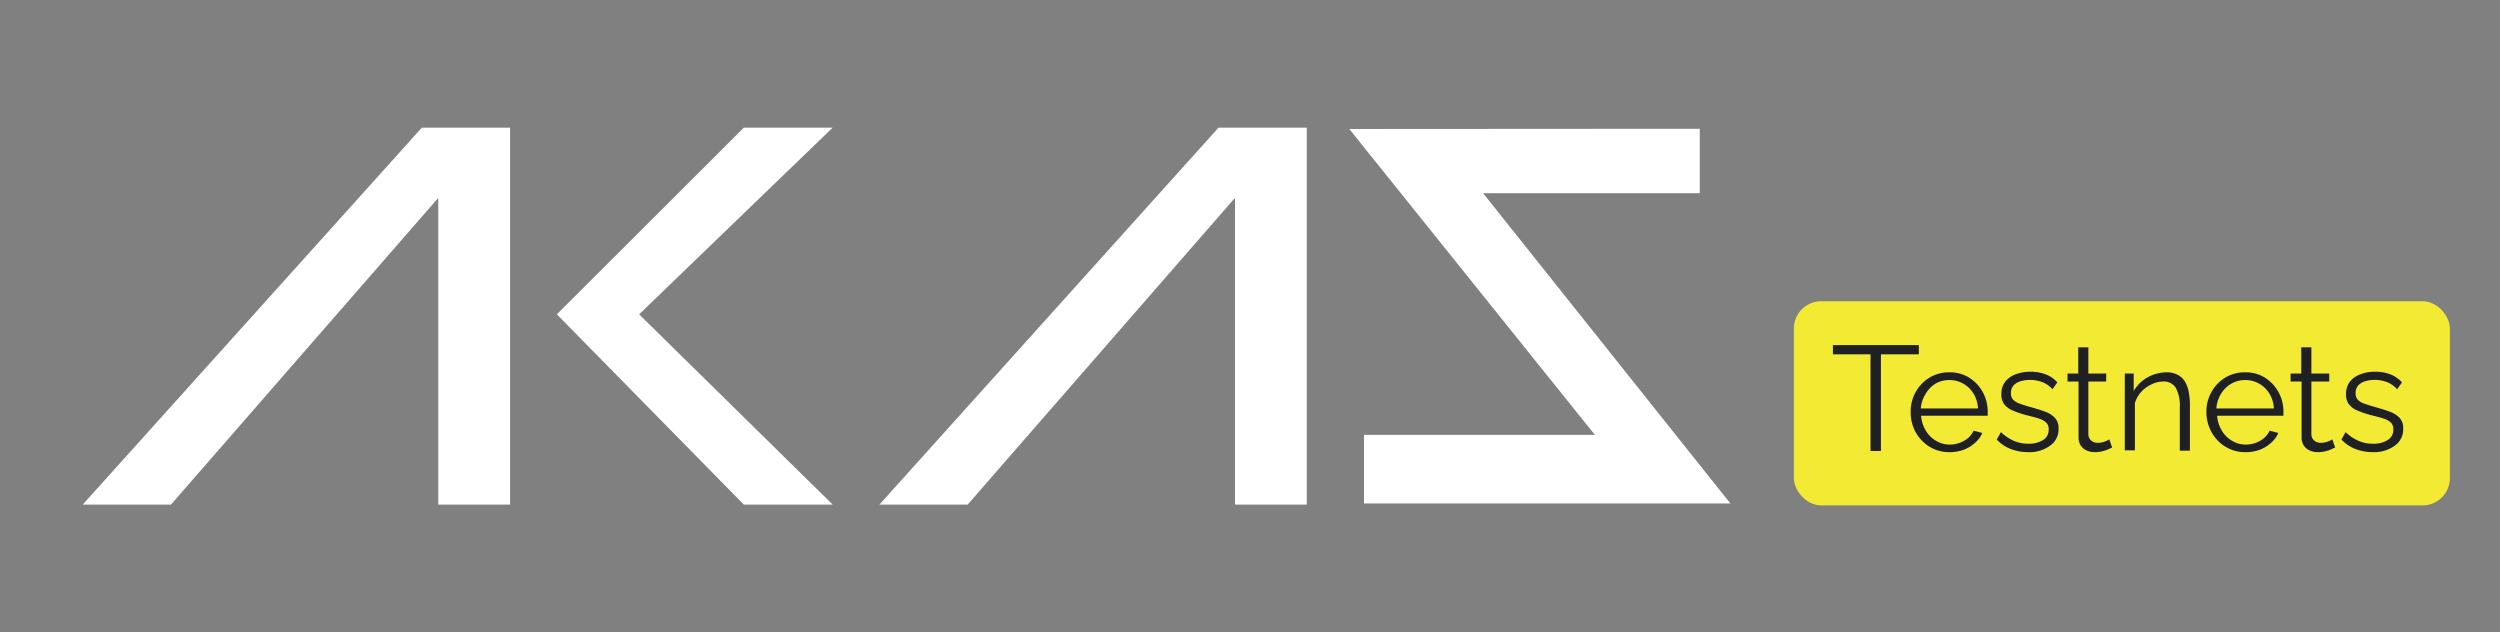 <svg id="圖層_1" data-name="圖層 1" xmlns="http://www.w3.org/2000/svg" viewBox="0 0 336.27 85.04"><rect x="0" y="0" width="336.27" height="85.04" fill="#808080" stroke="none"/><defs><style>.cls-1{fill:#fff;}.cls-2{fill:#f3eb33;}.cls-3{fill:#1f2023;}</style></defs><title>akaS_logo</title><polygon class="cls-1" points="68.61 17.17 68.61 67.87 58.95 67.87 58.95 26.71 58.87 26.71 23 67.87 11.13 67.87 56.74 17.17 68.61 17.17"/><polygon class="cls-1" points="85.97 42.28 112 67.87 100.05 67.87 74.9 42.28 100.05 17.17 112 17.17 85.97 42.28"/><polygon class="cls-1" points="175.77 17.17 175.77 67.87 166.12 67.87 166.12 26.71 166.03 26.71 130.16 67.87 118.29 67.87 163.9 17.17 175.77 17.17"/><polygon class="cls-1" points="199.49 25.99 228.63 25.99 228.63 17.32 181.49 17.35 214.52 58.49 183.47 58.49 183.47 67.72 232.75 67.72 199.49 25.99"/><rect class="cls-2" x="241.29" y="40.52" width="88.24" height="27.46" rx="3.67" ry="3.67"/><path class="cls-3" d="M258.1,47.66H253v13h-1.4v-13h-5.06V46.42H258.1Z"/><path class="cls-3" d="M262.2,60.82a5,5,0,0,1-2.08-.43,5,5,0,0,1-1.66-1.18,5.3,5.3,0,0,1-1.09-1.72A5.59,5.59,0,0,1,257,55.4a5.36,5.36,0,0,1,.67-2.66,5.22,5.22,0,0,1,1.85-1.94,5.05,5.05,0,0,1,2.68-.72,4.88,4.88,0,0,1,2.69.73,5.27,5.27,0,0,1,1.81,1.94,5.38,5.38,0,0,1,.66,2.63v.31a1.21,1.21,0,0,1,0,.23H258.4a4.62,4.62,0,0,0,.63,2,3.94,3.94,0,0,0,1.38,1.37,3.53,3.53,0,0,0,1.85.51,3.81,3.81,0,0,0,1.93-.52,2.86,2.86,0,0,0,1.27-1.36l1.18.32a3.89,3.89,0,0,1-1,1.34,4.75,4.75,0,0,1-1.55.93A5.44,5.44,0,0,1,262.2,60.82Zm-3.84-5.88h7.7a4.27,4.27,0,0,0-.61-2,3.85,3.85,0,0,0-1.38-1.34,3.75,3.75,0,0,0-1.87-.48,3.68,3.68,0,0,0-1.86.48A3.93,3.93,0,0,0,259,53,4.27,4.27,0,0,0,258.36,54.94Z"/><path class="cls-3" d="M272.86,60.82a6.62,6.62,0,0,1-2.38-.42,5,5,0,0,1-1.9-1.28l.56-1a6.12,6.12,0,0,0,1.77,1.19,4.79,4.79,0,0,0,1.89.37,3.59,3.59,0,0,0,2-.49,1.55,1.55,0,0,0,.76-1.39,1.19,1.19,0,0,0-.37-1,2.84,2.84,0,0,0-1.06-.54c-.46-.14-1-.28-1.65-.44a12.89,12.89,0,0,1-1.81-.63,2.68,2.68,0,0,1-1.1-.84,2.13,2.13,0,0,1-.37-1.32,2.71,2.71,0,0,1,.51-1.68,3.19,3.19,0,0,1,1.4-1,5.47,5.47,0,0,1,2-.35,5.57,5.57,0,0,1,2.12.38,3.93,3.93,0,0,1,1.5,1.06l-.66.92a3.47,3.47,0,0,0-1.33-.95,4.69,4.69,0,0,0-2.93-.14,2.13,2.13,0,0,0-.95.55,1.48,1.48,0,0,0-.37,1.07,1.2,1.2,0,0,0,.28.86,2.12,2.12,0,0,0,.84.52q.56.21,1.38.45c.79.21,1.47.42,2.06.64a3.41,3.41,0,0,1,1.36.85,2,2,0,0,1,.48,1.45,2.65,2.65,0,0,1-1.1,2.26A4.71,4.71,0,0,1,272.86,60.82Z"/><path class="cls-3" d="M284.1,60.2l-.5.22a4.35,4.35,0,0,1-.82.28,4.3,4.3,0,0,1-1,.12,2.66,2.66,0,0,1-1.09-.22,1.84,1.84,0,0,1-.81-.67,2,2,0,0,1-.3-1.12V51.32H278.1V50.24h1.44V46.72h1.36v3.52h2.4v1.08h-2.4v7.11a1.11,1.11,0,0,0,.41.85,1.36,1.36,0,0,0,.85.28,2.61,2.61,0,0,0,1-.19,3.64,3.64,0,0,0,.56-.27Z"/><path class="cls-3" d="M294.56,60.62H293.2V54.84a5.15,5.15,0,0,0-.54-2.68,1.88,1.88,0,0,0-1.7-.84,3.48,3.48,0,0,0-1.58.39,4.22,4.22,0,0,0-1.37,1,3.88,3.88,0,0,0-.85,1.52v6.34H285.8V50.24H287v2.37a4.68,4.68,0,0,1,1.1-1.33,5.27,5.27,0,0,1,3.32-1.2,3.12,3.12,0,0,1,1.46.32,2.44,2.44,0,0,1,1,.9,4.27,4.27,0,0,1,.52,1.41,9.48,9.48,0,0,1,.16,1.84Z"/><path class="cls-3" d="M302,60.82a5,5,0,0,1-2.08-.43,5,5,0,0,1-1.66-1.18,5.3,5.3,0,0,1-1.09-1.72,5.59,5.59,0,0,1-.39-2.09,5.36,5.36,0,0,1,.67-2.66,5.22,5.22,0,0,1,1.85-1.94,5.05,5.05,0,0,1,2.68-.72,4.88,4.88,0,0,1,2.69.73,5.27,5.27,0,0,1,1.81,1.94,5.38,5.38,0,0,1,.66,2.63v.31a1.21,1.21,0,0,1,0,.23h-8.92a4.62,4.62,0,0,0,.63,2,3.94,3.94,0,0,0,1.38,1.37,3.53,3.53,0,0,0,1.85.51,3.81,3.81,0,0,0,1.93-.52,2.86,2.86,0,0,0,1.27-1.36l1.18.32a3.89,3.89,0,0,1-1,1.34,4.75,4.75,0,0,1-1.55.93A5.44,5.44,0,0,1,302,60.82Zm-3.84-5.88h7.7a4.27,4.27,0,0,0-.61-2,3.85,3.85,0,0,0-1.38-1.34,3.75,3.75,0,0,0-1.87-.48,3.68,3.68,0,0,0-1.86.48A3.93,3.93,0,0,0,298.73,53,4.27,4.27,0,0,0,298.12,54.94Z"/><path class="cls-3" d="M314.1,60.2a4.88,4.88,0,0,0-.5.22,4.35,4.35,0,0,1-.82.28,4.3,4.3,0,0,1-1,.12,2.66,2.66,0,0,1-1.09-.22,1.84,1.84,0,0,1-.81-.67,2,2,0,0,1-.3-1.12V51.32H308.1V50.24h1.44V46.72h1.36v3.52h2.4v1.08h-2.4v7.11a1.08,1.08,0,0,0,.41.85,1.34,1.34,0,0,0,.85.28,2.61,2.61,0,0,0,1-.19,3.64,3.64,0,0,0,.56-.27Z"/><path class="cls-3" d="M319.22,60.82a6.58,6.58,0,0,1-2.38-.42,5,5,0,0,1-1.9-1.28l.56-1a5.86,5.86,0,0,0,1.77,1.19,4.79,4.79,0,0,0,1.89.37,3.59,3.59,0,0,0,2-.49,1.57,1.57,0,0,0,.76-1.39,1.22,1.22,0,0,0-.37-1,2.84,2.84,0,0,0-1.06-.54c-.46-.14-1-.28-1.65-.44a12.45,12.45,0,0,1-1.81-.63,2.62,2.62,0,0,1-1.1-.84,2.13,2.13,0,0,1-.37-1.32,2.71,2.71,0,0,1,.51-1.68,3.14,3.14,0,0,1,1.4-1,5.43,5.43,0,0,1,2-.35,5.61,5.61,0,0,1,2.12.38,3.93,3.93,0,0,1,1.5,1.06l-.66.92a3.55,3.55,0,0,0-1.33-.95,4.52,4.52,0,0,0-1.71-.31,4.39,4.39,0,0,0-1.22.17,2.08,2.08,0,0,0-.95.55,1.48,1.48,0,0,0-.37,1.07,1.2,1.2,0,0,0,.28.86,2,2,0,0,0,.84.52q.56.21,1.38.45c.78.21,1.47.42,2.06.64a3.49,3.49,0,0,1,1.36.85,2,2,0,0,1,.48,1.45,2.65,2.65,0,0,1-1.1,2.26A4.73,4.73,0,0,1,319.22,60.82Z"/></svg>